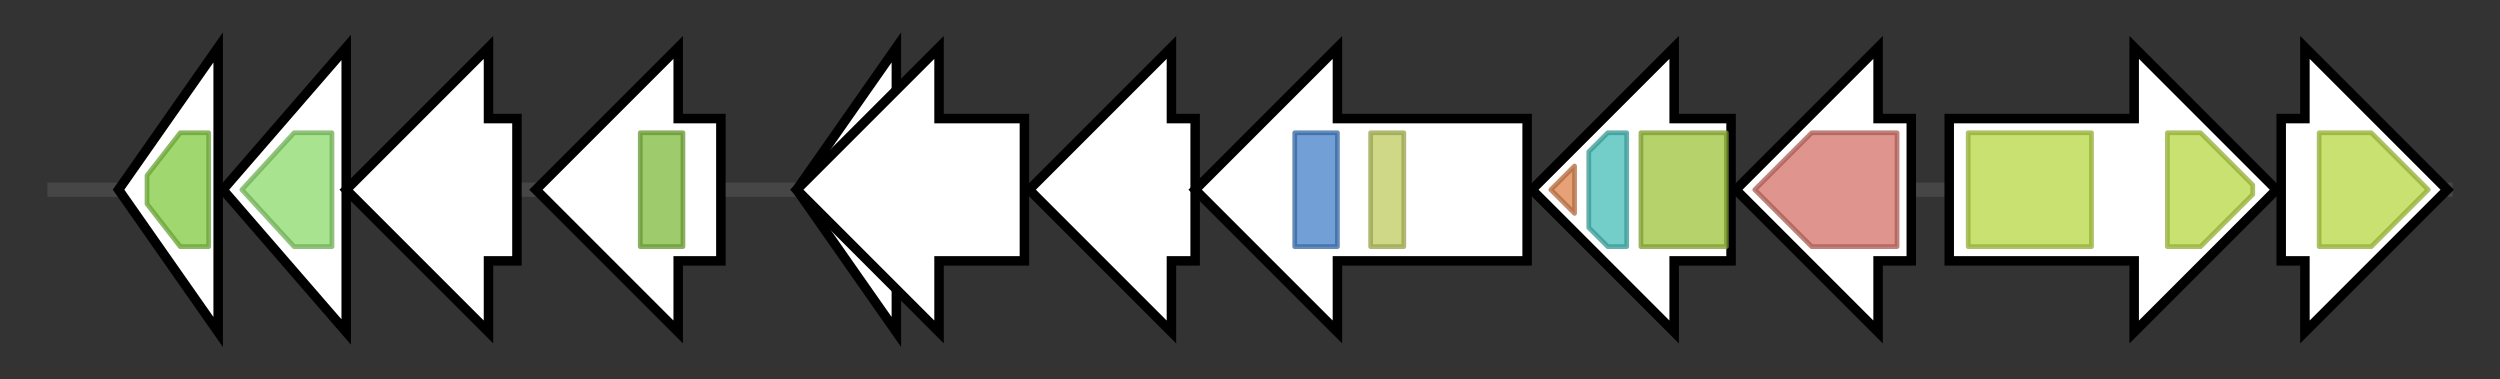 <svg version="1.1" baseProfile="full" xmlns="http://www.w3.org/2000/svg" width="527.133" height="80">
	<rect width="100%" height="100%" fill="#333333" stroke="none"/>
	<g>
		<line x1="10" y1="40.0" x2="517.133" y2="40.0" style="stroke:rgb(70,70,70); stroke-width:3 "/>
		<g>
			<title>cpxA
CpxA</title>
			<polygon class="cpxA
CpxA" points="25,40 46,10 46,70" fill="rgb(255,255,255)" fill-opacity="1.0" stroke="rgb(0,0,0)" stroke-width="2"  />
			<g>
				<title>ABC_tran (PF00005)
"ABC transporter"</title>
				<polygon class="PF00005" points="31,37 38,28 44,28 44,52 38,52 31,43" stroke-linejoin="round" width="13" height="24" fill="rgb(129,201,63)" stroke="rgb(103,160,50)" stroke-width="1" opacity="0.75" />
			</g>
		</g>
		<g>
			<title>cpxB
CpxB</title>
			<polygon class="cpxB
CpxB" points="47,40 73,10 73,70" fill="rgb(255,255,255)" fill-opacity="1.0" stroke="rgb(0,0,0)" stroke-width="2"  />
			<g>
				<title>ABC2_membrane (PF01061)
"ABC-2 type transporter"</title>
				<polygon class="PF01061" points="51,40 62,28 70,28 70,52 62,52" stroke-linejoin="round" width="20" height="24" fill="rgb(139,217,106)" stroke="rgb(111,173,84)" stroke-width="1" opacity="0.75" />
			</g>
		</g>
		<g>
			<title>cpxC
CpxC</title>
			<polygon class="cpxC
CpxC" points="109,25 103,25 103,10 73,40 103,70 103,55 109,55" fill="rgb(255,255,255)" fill-opacity="1.0" stroke="rgb(0,0,0)" stroke-width="2"  />
		</g>
		<g>
			<title>cpxD
CpxD</title>
			<polygon class="cpxD
CpxD" points="152,25 143,25 143,10 113,40 143,70 143,55 152,55" fill="rgb(255,255,255)" fill-opacity="1.0" stroke="rgb(0,0,0)" stroke-width="2"  />
			<g>
				<title>Poly_export (PF02563)
"Polysaccharide biosynthesis/export protein"</title>
				<rect class="PF02563" x="135" y="28" stroke-linejoin="round" width="9" height="24" fill="rgb(125,185,59)" stroke="rgb(100,148,47)" stroke-width="1" opacity="0.75" />
			</g>
		</g>
		<g>
			<title>
unknown</title>
			<polygon class="
unknown" points="168,40 189,10 189,70" fill="rgb(255,255,255)" fill-opacity="1.0" stroke="rgb(0,0,0)" stroke-width="2"  />
		</g>
		<g>
			<title>
unknown</title>
			<polygon class="
unknown" points="216,25 198,25 198,10 168,40 198,70 198,55 216,55" fill="rgb(255,255,255)" fill-opacity="1.0" stroke="rgb(0,0,0)" stroke-width="2"  />
		</g>
		<g>
			<title>
unknown</title>
			<polygon class="
unknown" points="252,25 247,25 247,10 217,40 247,70 247,55 252,55" fill="rgb(255,255,255)" fill-opacity="1.0" stroke="rgb(0,0,0)" stroke-width="2"  />
		</g>
		<g>
			<title>
unknown</title>
			<polygon class="
unknown" points="322,25 282,25 282,10 252,40 282,70 282,55 322,55" fill="rgb(255,255,255)" fill-opacity="1.0" stroke="rgb(0,0,0)" stroke-width="2"  />
			<g>
				<title>Glyco_trans_1_2 (PF13524)
"Glycosyl transferases group 1"</title>
				<rect class="PF13524" x="273" y="28" stroke-linejoin="round" width="9" height="24" fill="rgb(67,127,200)" stroke="rgb(53,101,160)" stroke-width="1" opacity="0.75" />
			</g>
			<g>
				<title>DUF3880 (PF12996)
"DUF based on E. rectale Gene description (DUF3880)"</title>
				<rect class="PF12996" x="289" y="28" stroke-linejoin="round" width="7" height="24" fill="rgb(190,203,93)" stroke="rgb(152,162,74)" stroke-width="1" opacity="0.75" />
			</g>
		</g>
		<g>
			<title>wecB
UDP-N-acetylglucosamine-2-epimerase</title>
			<polygon class="wecB
UDP-N-acetylglucosamine-2-epimerase" points="365,25 353,25 353,10 323,40 353,70 353,55 365,55" fill="rgb(255,255,255)" fill-opacity="1.0" stroke="rgb(0,0,0)" stroke-width="2"  />
			<g>
				<title>UDPG_MGDP_dh_C (PF03720)
"UDP-glucose/GDP-mannose dehydrogenase family, UDP binding domain"</title>
				<polygon class="PF03720" points="327,40 332,35 332,45" stroke-linejoin="round" width="9" height="24" fill="rgb(221,130,74)" stroke="rgb(176,103,59)" stroke-width="1" opacity="0.75" />
			</g>
			<g>
				<title>UDPG_MGDP_dh (PF00984)
"UDP-glucose/GDP-mannose dehydrogenase family, central domain"</title>
				<polygon class="PF00984" points="335,32 339,28 343,28 343,52 339,52 335,48" stroke-linejoin="round" width="8" height="24" fill="rgb(69,189,184)" stroke="rgb(55,151,147)" stroke-width="1" opacity="0.75" />
			</g>
			<g>
				<title>UDPG_MGDP_dh_N (PF03721)
"UDP-glucose/GDP-mannose dehydrogenase family, NAD binding domain"</title>
				<rect class="PF03721" x="346" y="28" stroke-linejoin="round" width="18" height="24" fill="rgb(156,194,58)" stroke="rgb(124,155,46)" stroke-width="1" opacity="0.75" />
			</g>
		</g>
		<g>
			<title>wecC
UDP-N-acetylmannosamine dehydrogenase</title>
			<polygon class="wecC
UDP-N-acetylmannosamine dehydrogenase" points="403,25 396,25 396,10 366,40 396,70 396,55 403,55" fill="rgb(255,255,255)" fill-opacity="1.0" stroke="rgb(0,0,0)" stroke-width="2"  />
			<g>
				<title>Epimerase_2 (PF02350)
"UDP-N-acetylglucosamine 2-epimerase"</title>
				<polygon class="PF02350" points="370,40 382,28 400,28 400,52 382,52" stroke-linejoin="round" width="34" height="24" fill="rgb(212,113,103)" stroke="rgb(169,90,82)" stroke-width="1" opacity="0.75" />
			</g>
		</g>
		<g>
			<title>phyA
PhyA</title>
			<polygon class="phyA
PhyA" points="411,25 450,25 450,10 480,40 450,70 450,55 411,55" fill="rgb(255,255,255)" fill-opacity="1.0" stroke="rgb(0,0,0)" stroke-width="2"  />
			<g>
				<title>Capsule_synth (PF05159)
"Capsule polysaccharide biosynthesis protein"</title>
				<rect class="PF05159" x="415" y="28" stroke-linejoin="round" width="26" height="24" fill="rgb(183,215,64)" stroke="rgb(146,172,51)" stroke-width="1" opacity="0.75" />
			</g>
			<g>
				<title>Capsule_synth (PF05159)
"Capsule polysaccharide biosynthesis protein"</title>
				<polygon class="PF05159" points="457,28 464,28 475,39 475,41 464,52 457,52" stroke-linejoin="round" width="18" height="24" fill="rgb(183,215,64)" stroke="rgb(146,172,51)" stroke-width="1" opacity="0.75" />
			</g>
		</g>
		<g>
			<title>phyB
PhyB</title>
			<polygon class="phyB
PhyB" points="481,25 486,25 486,10 516,40 486,70 486,55 481,55" fill="rgb(255,255,255)" fill-opacity="1.0" stroke="rgb(0,0,0)" stroke-width="2"  />
			<g>
				<title>Capsule_synth (PF05159)
"Capsule polysaccharide biosynthesis protein"</title>
				<polygon class="PF05159" points="489,28 500,28 512,40 500,52 489,52" stroke-linejoin="round" width="26" height="24" fill="rgb(183,215,64)" stroke="rgb(146,172,51)" stroke-width="1" opacity="0.75" />
			</g>
		</g>
	</g>
</svg>

